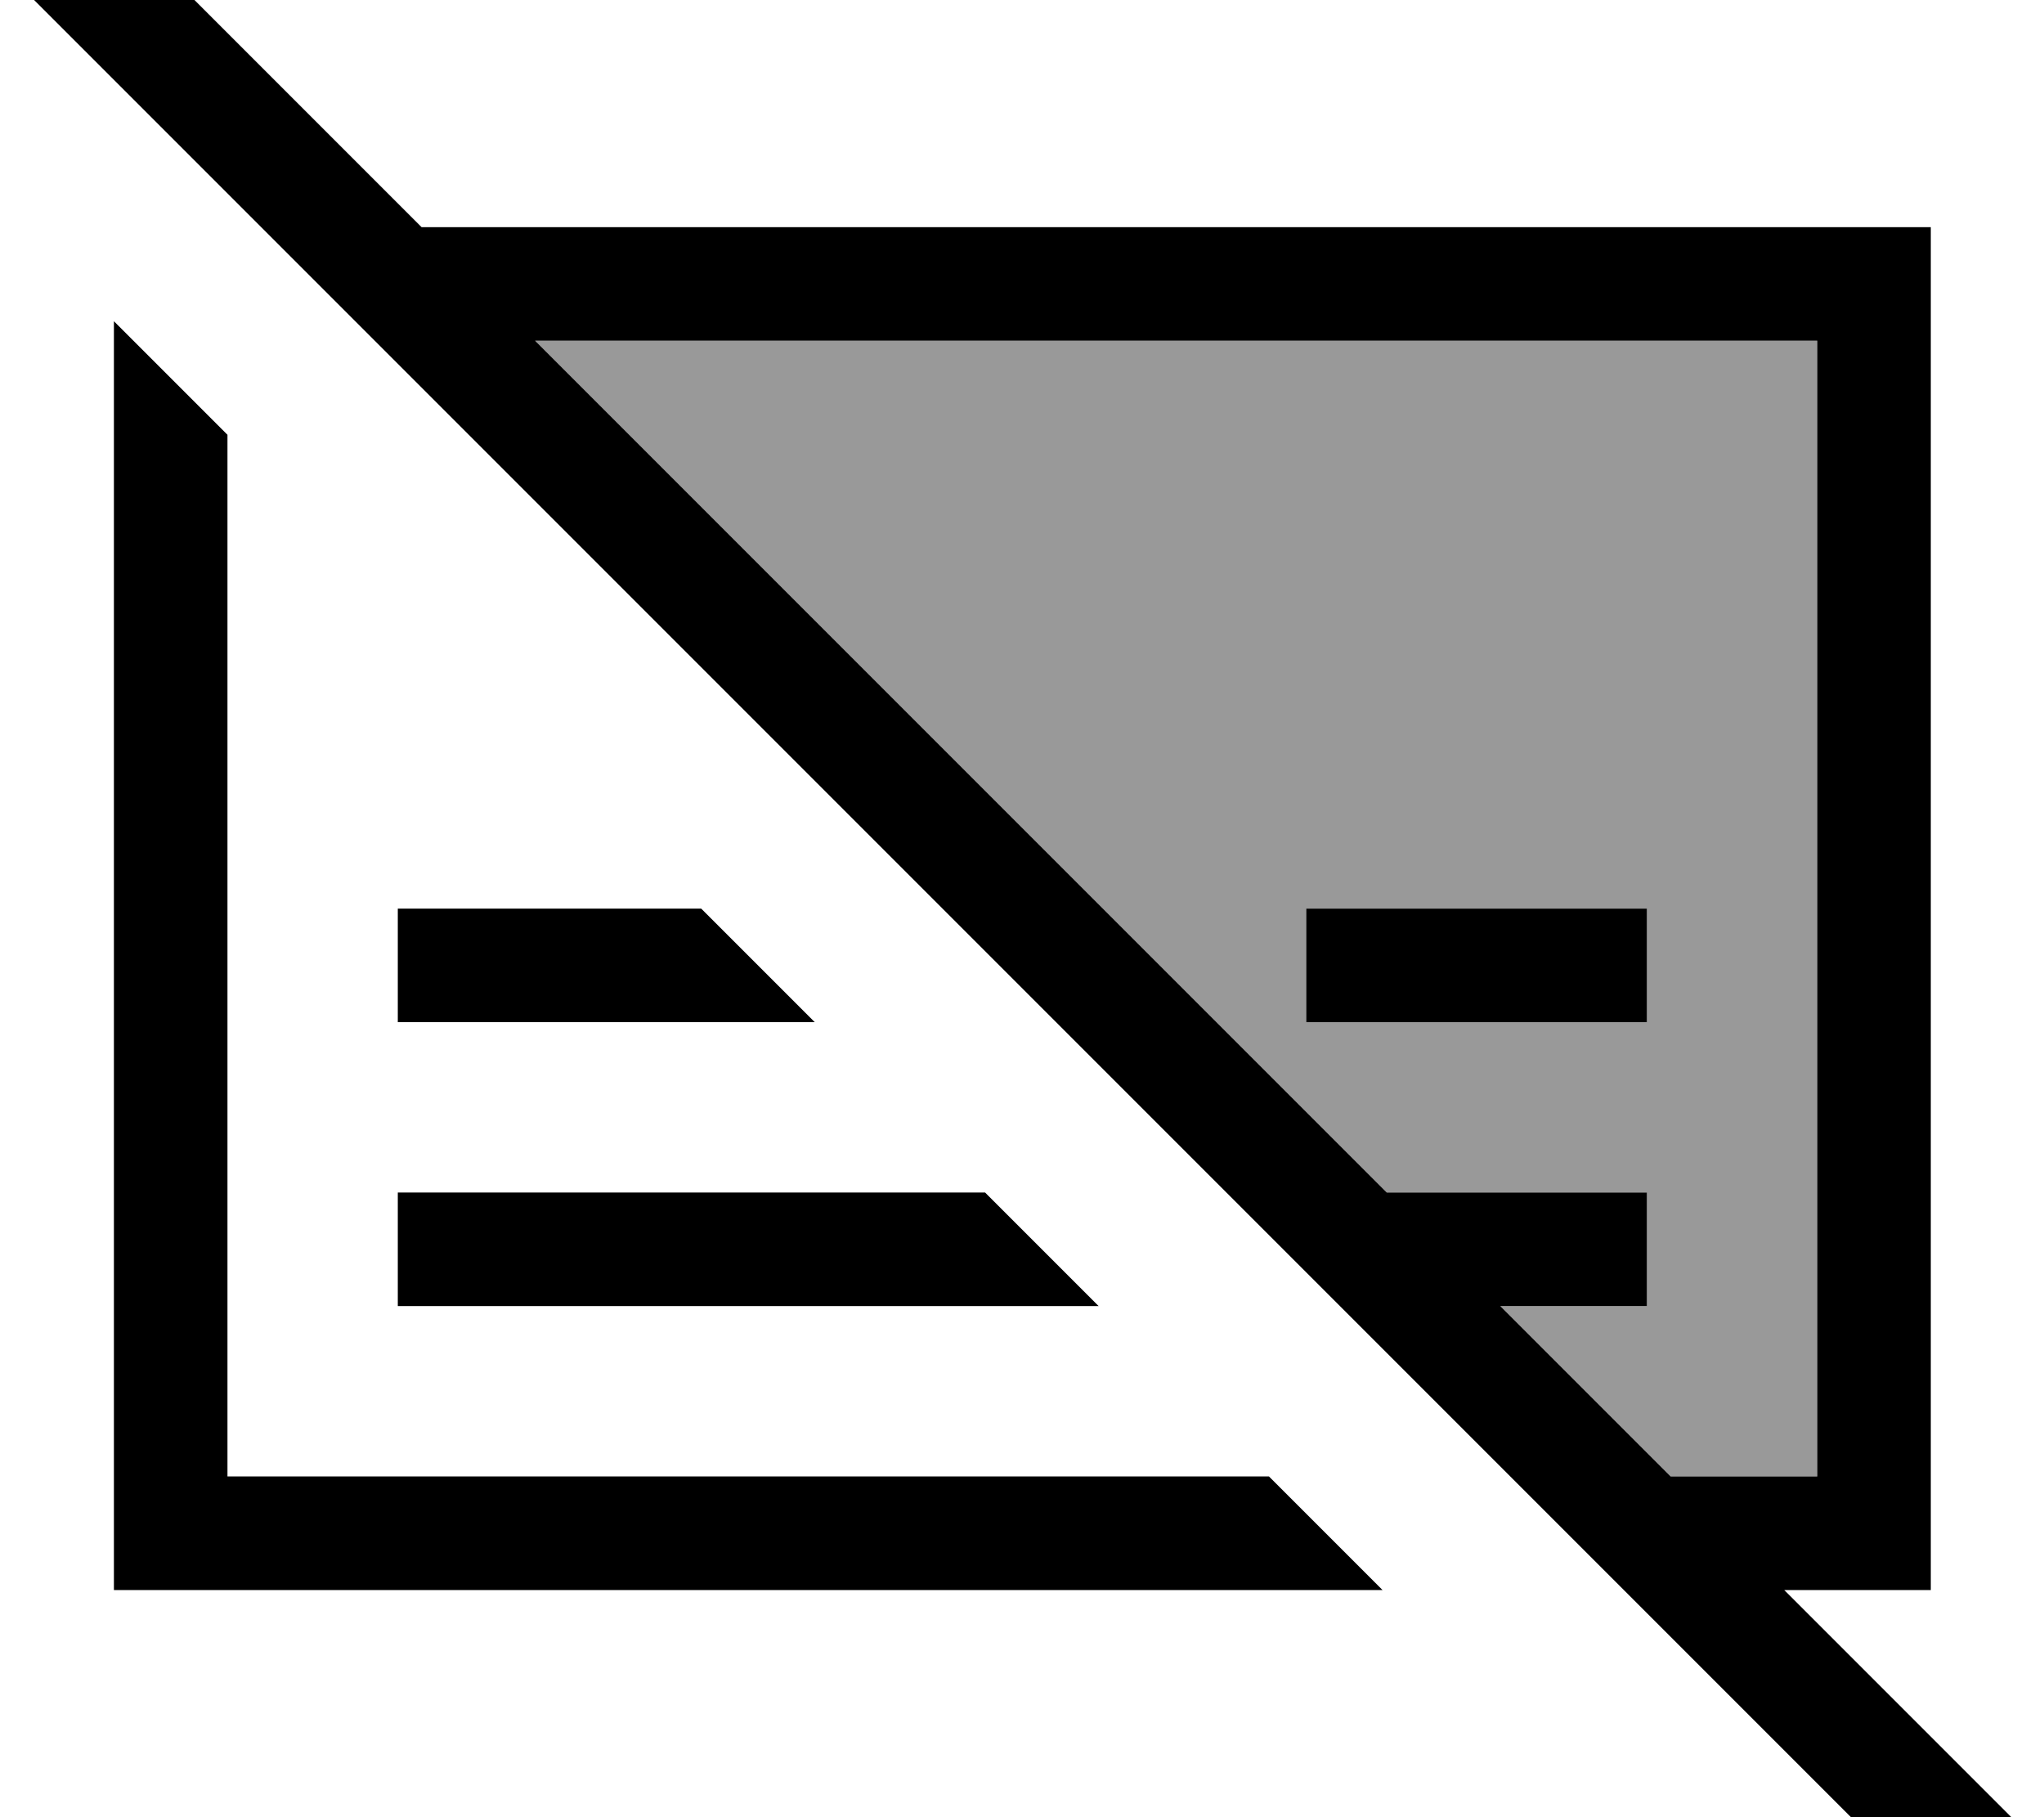 <svg xmlns="http://www.w3.org/2000/svg" viewBox="0 0 576 512"><!--! Font Awesome Pro 7.0.0 by @fontawesome - https://fontawesome.com License - https://fontawesome.com/license (Commercial License) Copyright 2025 Fonticons, Inc. --><path style="fill:currentColor;opacity:.4" d="M150.8 96l361.3 0 0 320-41.3 0-48-48 41.3 0 0-32-73.3 0-240-240zM368.1 256l0 32 96 0 0-32-96 0z"/><path style="fill:currentColor;opacity:1" d="M35.6-19.2l-11.3-11.3-22.6 22.6 11.3 11.3 527.8 527.8 11.3 11.3 22.6-22.6-11.3-11.3-60.6-60.6 41.3 0 0-384-425.3 0-83.2-83.2zM150.8 96l361.3 0 0 320-41.3 0-48-48 41.3 0 0-32-73.3 0-240-240zM32.1 96l0 352 357.5 0-32-32-293.5 0 0-293.5-32-32 0 5.5zm96 160l-16 0 0 32 117.5 0-32-32-69.5 0zm0 80l-16 0 0 32 197.5 0-32-32-149.5 0zm320-80l-80 0 0 32 96 0 0-32-16 0z"/></svg>